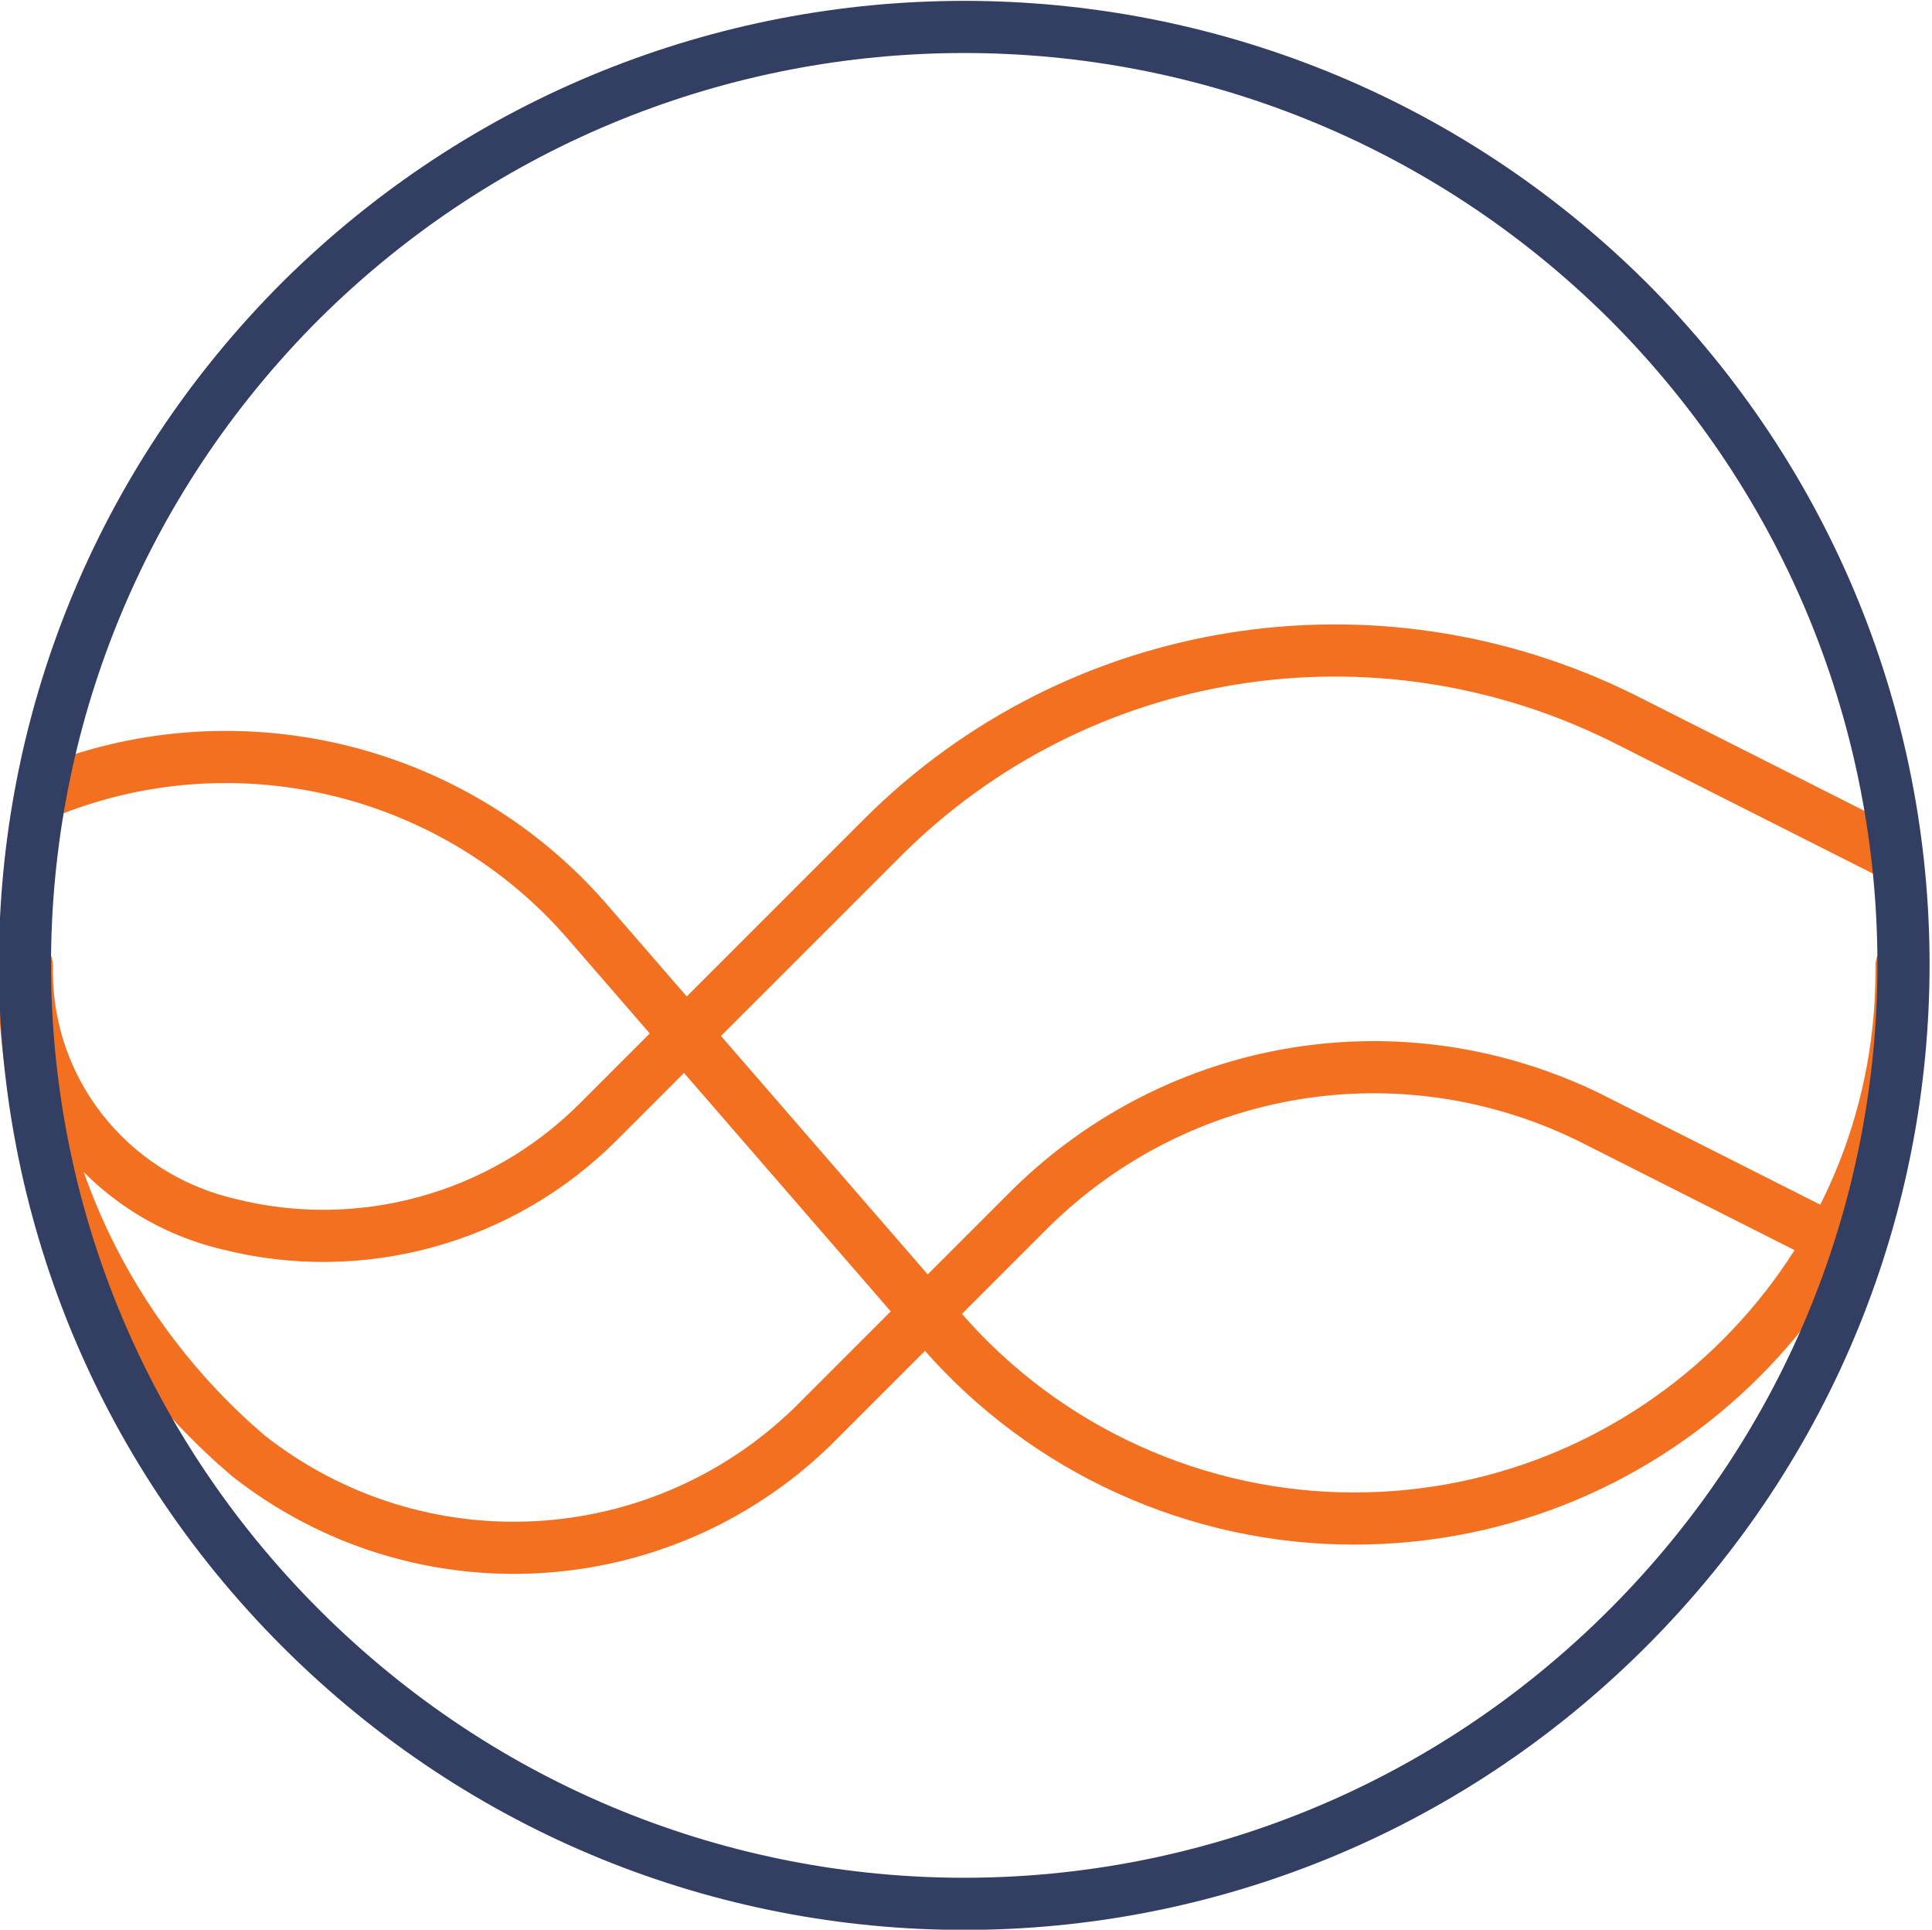 <?xml version="1.0" encoding="utf-8"?>
<!-- Generator: Adobe Illustrator 25.1.0, SVG Export Plug-In . SVG Version: 6.00 Build 0)  -->
<svg version="1.1" id="Layer_1" xmlns="http://www.w3.org/2000/svg" xmlns:xlink="http://www.w3.org/1999/xlink" x="0px" y="0px"
	 width="74.1px" height="74px" viewBox="0 0 74.1 74" style="enable-background:new 0 0 74.1 74;" xml:space="preserve">
<style type="text/css">
	.st0{fill:none;stroke:#F37020;stroke-width:2;stroke-linecap:round;stroke-linejoin:round;}
	.st1{fill:none;stroke:#333E63;stroke-width:2;stroke-linecap:round;stroke-linejoin:round;}
</style>
<g id="icon-2" transform="translate(-15.668 -25.667)">
	<path id="Path_881" class="st0" d="M88.6,62.7v0.2c0,11.6-9.4,21-21,21c-6,0-11.8-2.6-15.8-7.2L38.1,60.9
		c-5.2-5.9-13.6-7.8-20.8-4.8"/>
	<path id="Path_883" class="st0" d="M88.4,58.5l-10.5-5.3c-9.5-4.7-20.9-2.9-28.4,4.6L38.6,68.7c-3.7,3.7-9.1,5.2-14.2,3.9
		c-4.6-1.1-7.8-5.2-7.7-9.9"/>
	<path id="Path_884" class="st0" d="M86.9,73.7l-10.3-5.2C69.4,65,60.9,66.4,55.2,72l-8.4,8.4c-5.9,5.7-15.1,6.2-21.6,1.1
		c-5.4-4.6-8.6-11.3-8.6-18.4v-0.4"/>
	<path id="Path_882" class="st1" d="M78.1,37.2c14.1,14.1,14.1,36.8,0,50.9s-36.8,14.1-50.9,0c-14.1-14.1-14.1-36.8,0-50.9l0,0
		C41.3,23.2,64,23.2,78.1,37.2"/>
</g>
</svg>
